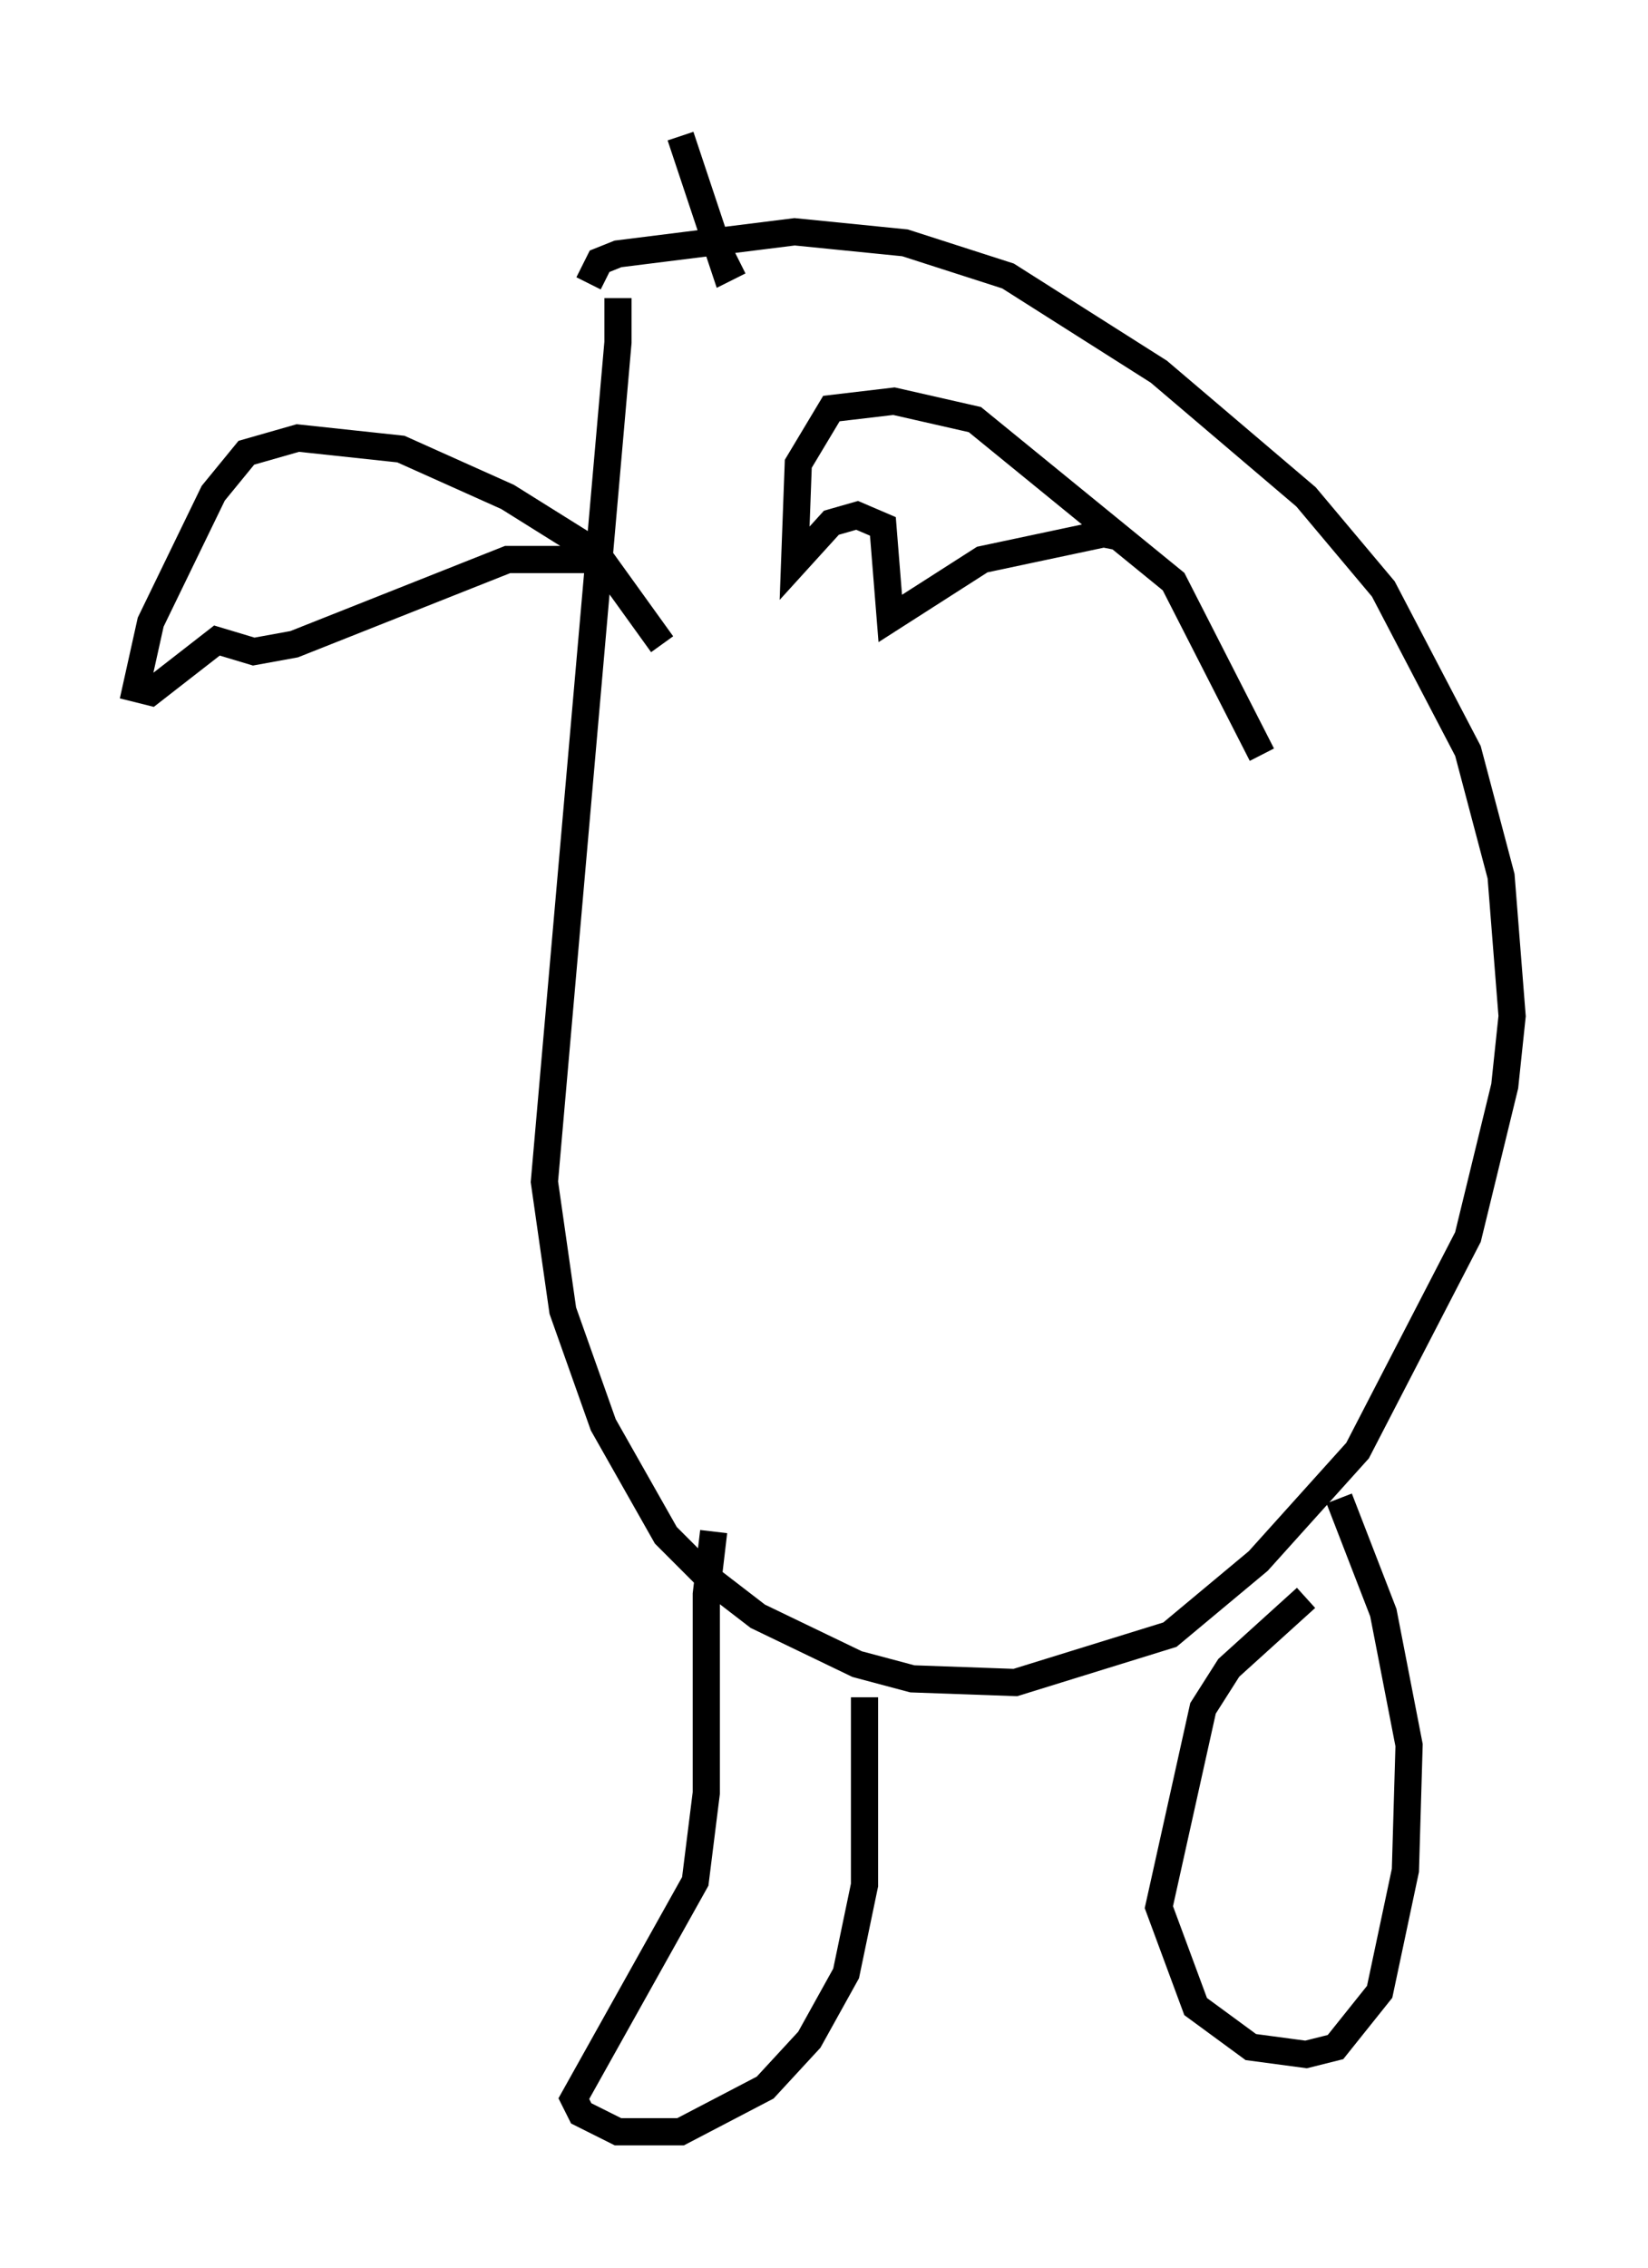 <?xml version="1.0" encoding="utf-8" ?>
<svg baseProfile="full" height="83.342" version="1.1" width="60.608" xmlns="http://www.w3.org/2000/svg" xmlns:ev="http://www.w3.org/2001/xml-events" xmlns:xlink="http://www.w3.org/1999/xlink"><defs /><rect fill="white" height="83.342" width="60.608" x="0" y="0" /><path d="M22.456, 10.413 m0.271, 0.541 l0.0, 1.624 -2.706, 30.852 l0.677, 4.736 1.488, 4.195 l2.3, 4.059 1.624, 1.624 l1.759, 1.353 3.654, 1.759 l2.03, 0.541 3.789, 0.135 l5.683, -1.759 3.248, -2.706 l3.654, -4.059 4.059, -7.848 l1.353, -5.548 0.271, -2.571 l-0.406, -5.142 -1.218, -4.601 l-3.112, -5.954 -2.842, -3.383 l-5.413, -4.601 -5.548, -3.518 l-3.789, -1.218 -4.059, -0.406 l-6.495, 0.812 -0.677, 0.271 l-0.406, 0.812 m4.601, 45.872 l-0.271, 2.3 0.0, 7.307 l-0.406, 3.248 -4.465, 7.984 l0.271, 0.541 1.353, 0.677 l2.3, 0.0 3.112, -1.624 l1.624, -1.759 1.353, -2.436 l0.677, -3.248 0.0, -6.901 m17.456, -7.307 l1.624, 4.195 0.947, 4.871 l-0.135, 4.601 -0.947, 4.465 l-1.624, 2.03 -1.083, 0.271 l-2.03, -0.271 -2.03, -1.488 l-1.353, -3.654 1.624, -7.307 l0.947, -1.488 2.842, -2.571 m-1.624, -30.987 l-3.248, -6.36 -7.307, -5.954 l-2.977, -0.677 -2.3, 0.271 l-1.218, 2.03 -0.135, 3.654 l1.353, -1.488 0.947, -0.271 l0.947, 0.406 0.271, 3.383 l3.383, -2.165 4.465, -0.947 l0.677, 0.135 m-16.915, 3.924 l-2.436, -3.383 -3.248, -2.03 l-3.924, -1.759 -3.789, -0.406 l-1.894, 0.541 -1.218, 1.488 l-2.3, 4.736 -0.541, 2.436 l0.541, 0.135 2.436, -1.894 l1.353, 0.406 1.488, -0.271 l7.848, -3.112 3.112, 0.0 m5.413, -10.961 l-0.541, 0.271 -1.624, -4.871 " fill="none" stroke="black" stroke-width="1" /></svg>